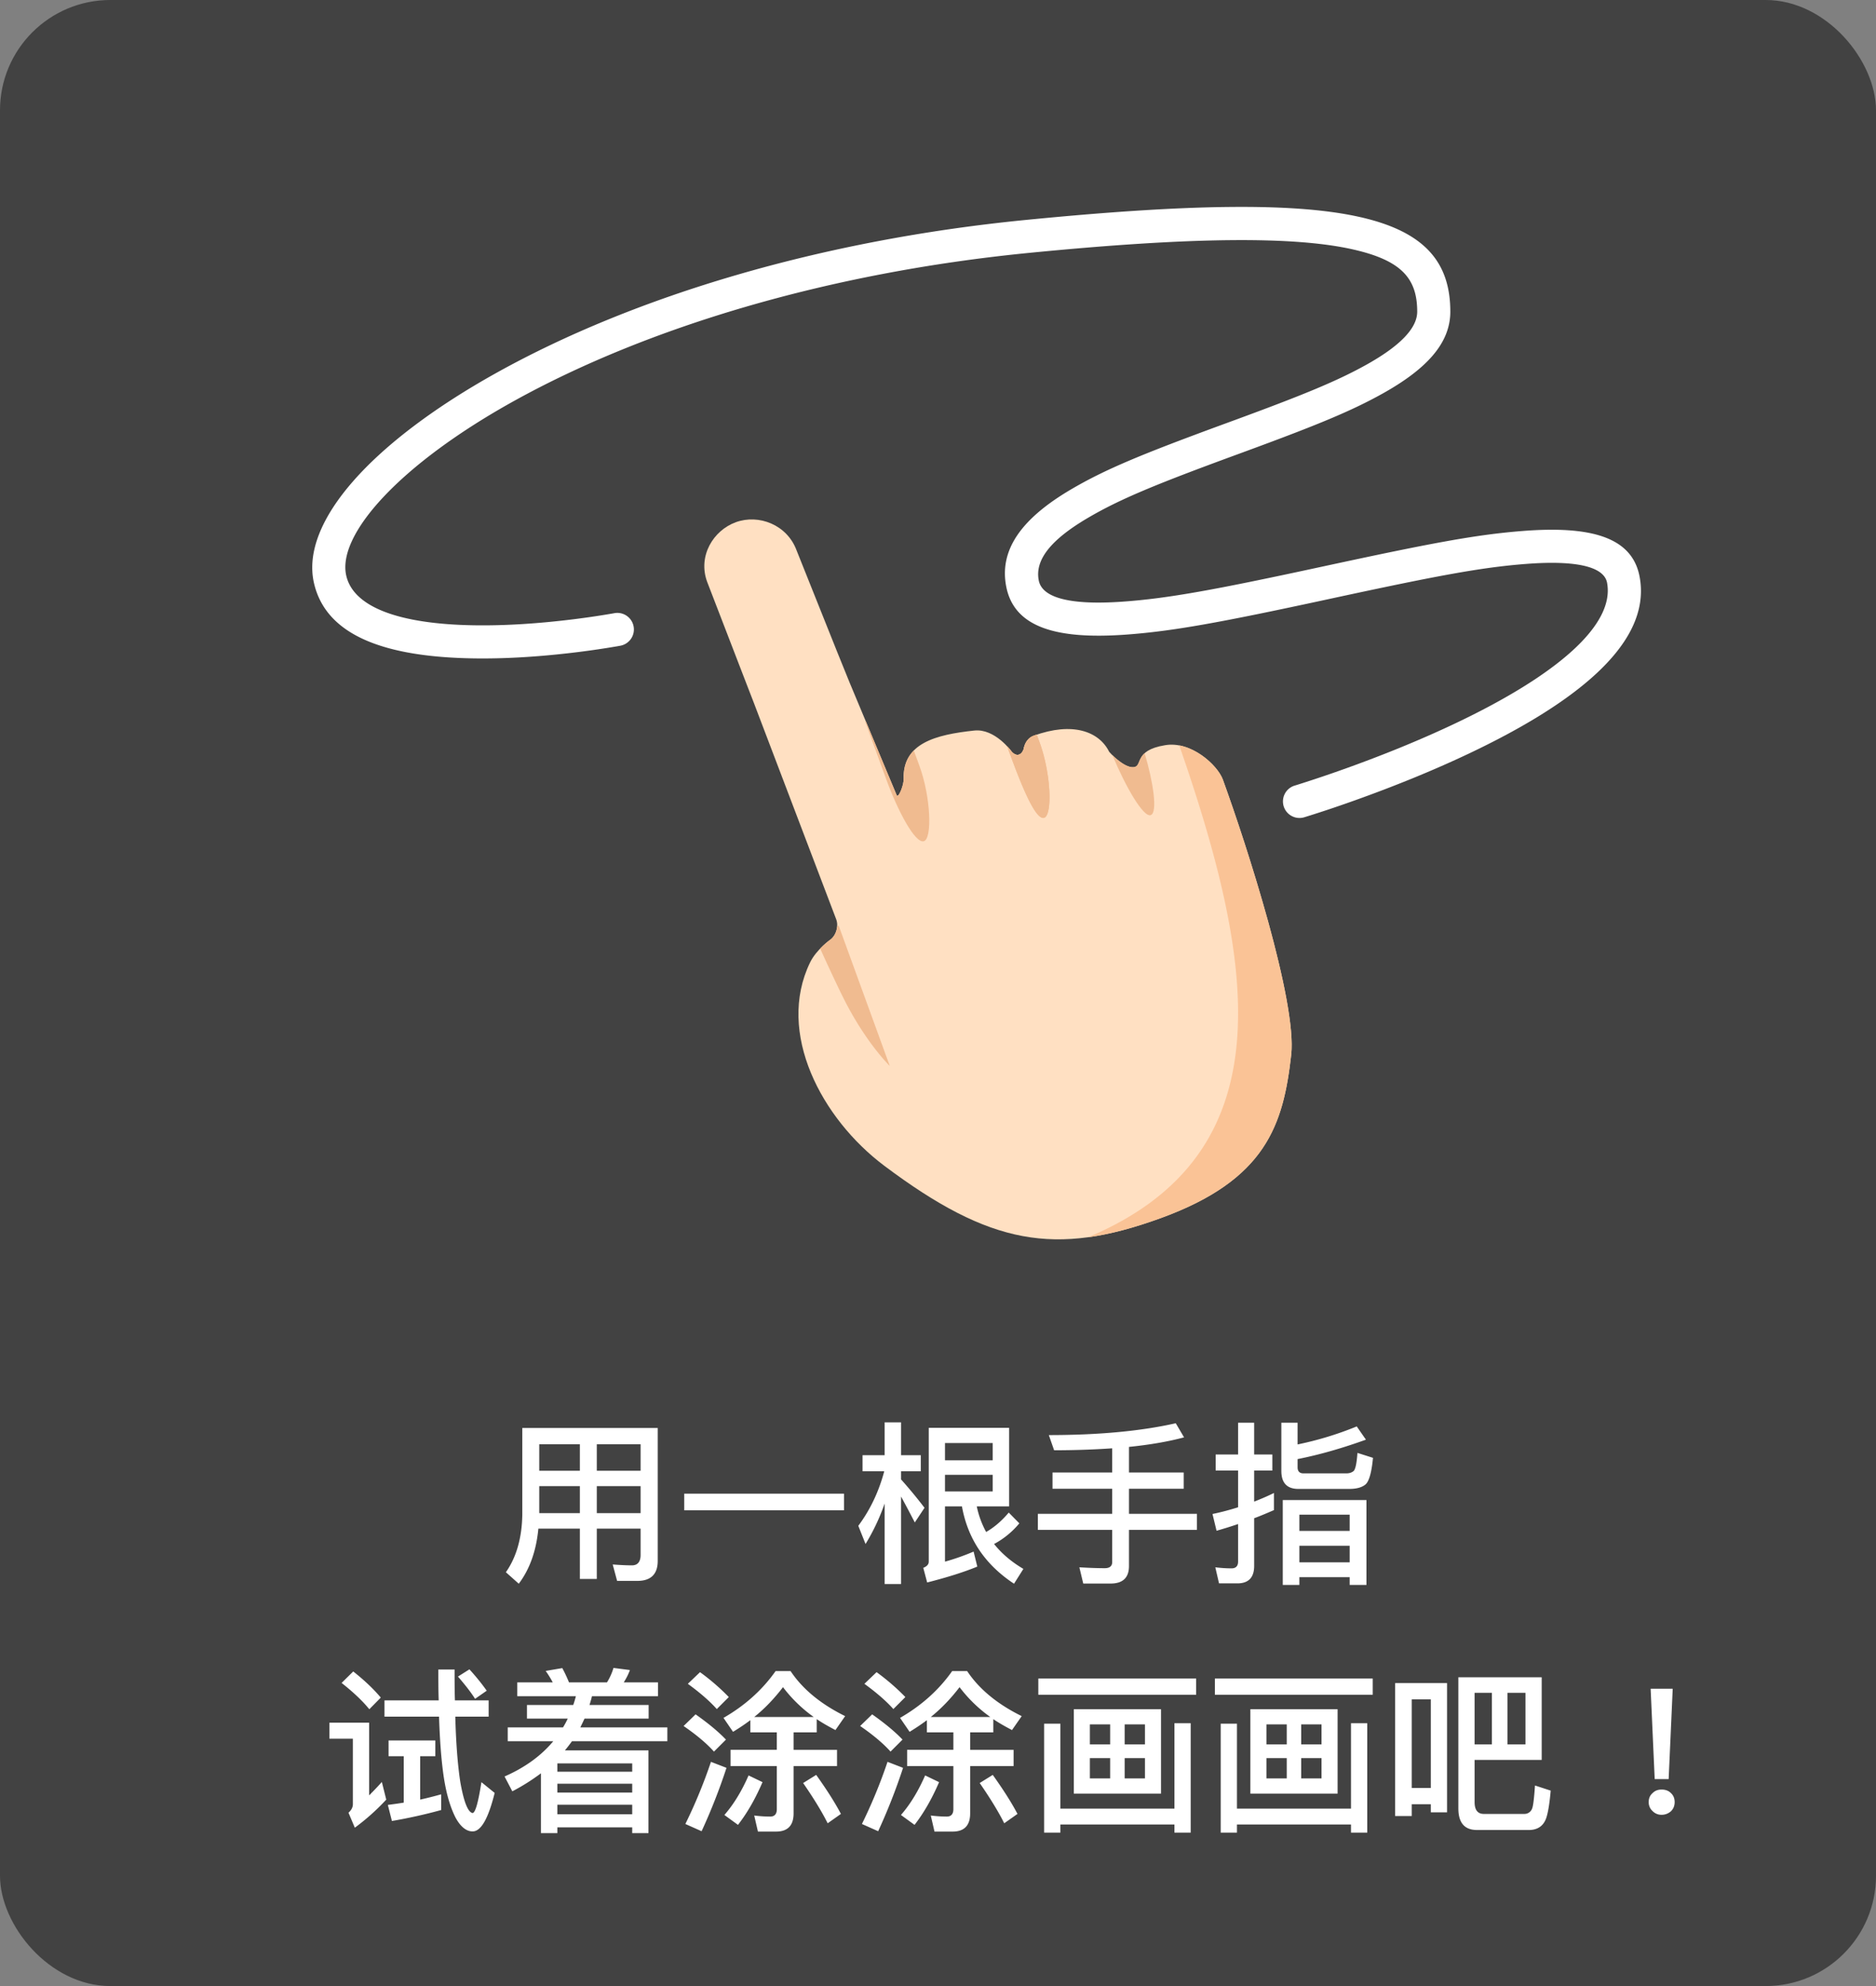 <svg width="170" height="180" viewBox="0 0 170 180" xmlns="http://www.w3.org/2000/svg" xmlns:xlink="http://www.w3.org/1999/xlink"><rect x="0" y="0" width="170" height="180" fill="#808080" stroke="none"/><title>guide_draft@1x</title><defs><path id="a" d="M25.36 72.847c-10.15 0-15.37-2.982-21.922-13.027-3.883-5.955-5.092-14.68-.026-19.606.964-.938 2.492-1.338 2.492-1.338.605-.207 1.089-.89 1.08-1.537L6.68 16.29l-.03-1.436-.195-10.27c0-2.475 2.107-4.175 4.295-4.175 2.189 0 4.296 1.787 4.297 4.311l.31 9.897.107 2.979.518 11.084c.102.252.962-.741 1.099-1.214 1.019-3.067 4.102-2.767 7.514-1.923 1.835.454 2.524 2.943 2.524 2.943.225.59.704.65 1.106.163 0 0 .409-.825 1.274-.825 3.75 0 5.694 1.664 5.922 3.707.003.028.713 1.804 1.578 2.065.865.26.486-1.443 3.37-.894 2.334.403 3.87 3.294 3.87 4.735 0 6.274-.552 21.198-2.715 25.553-2.837 5.71-6.01 9.857-16.164 9.857z"/><path id="b" d="M4.712 39.335a7.154 7.154 0 0 1 1.192-.46c.393-.133.734-.468.923-.864L7 37.925v13.564s-1.154-2.366-1.73-6.35c-.228-1.572-.487-4.864-.558-5.804z"/><path id="c" d="M26.904 27.895v.506c0 3.207.115 6.678.923 6.735.808.058 1.961-3.548 1.961-6.52v-.79a12.33 12.33 0 0 0-.288-.002c-.865 0-1.274.825-1.274.825-.402.487-.88.427-1.106-.163 0 0-.068-.243-.216-.591z"/><path id="d" d="M26.904 27.895v.506c0 3.207.115 6.678.923 6.735.808.058 1.961-3.548 1.961-6.52v-.79a12.33 12.33 0 0 0-.288-.002c-.865 0-1.274.825-1.274.825-.402.487-.88.427-1.106-.163 0 0-.068-.243-.216-.591z"/><path id="e" d="M18.827 25.366v1.52c0 2.97-1.154 6.577-1.962 6.519-.807-.058-1.281-3.312-1.281-6.52v-5.463l.06.006.339 7.252c.102.252.962-.741 1.099-1.214.355-1.07.961-1.73 1.745-2.1z"/></defs><g fill="none" fill-rule="evenodd"><rect opacity=".9" fill="#3B3B3B" width="170" height="180" rx="10"/><path d="M48.866 134.688h3.68v2.448h-3.68v-2.448zm-.08 3.856h3.76v4.56h1.536v-4.56h3.968v2.384c0 .624-.272.944-.784.944-.544 0-1.12-.032-1.744-.08l.4 1.488h1.84c1.216 0 1.84-.608 1.84-1.808v-12.048H47.33v7.84c-.032 2.112-.528 3.856-1.488 5.232l1.168 1.04c.992-1.312 1.584-2.976 1.776-4.992zm9.264-1.408h-3.968v-2.448h3.968v2.448zm0-3.84h-3.968v-2.4h3.968v2.4zm-5.504-2.4v2.4h-3.68v-2.4h3.68zm9.456 4.48v1.504h14.48v-1.504h-14.48zm25.168 1.152c.528 2.944 2.096 5.28 4.72 7.008l.848-1.344c-1.088-.64-1.968-1.392-2.656-2.256a7.657 7.657 0 0 0 2.288-1.872l-.96-.976c-.64.768-1.328 1.344-2.048 1.76a8.351 8.351 0 0 1-.848-2.32h2.928v-7.12h-7.28v12.128c0 .256-.176.432-.496.56l.352 1.328c1.824-.464 3.344-.944 4.544-1.44l-.336-1.36c-.864.368-1.728.672-2.592.912v-5.008h1.536zm-9.008-4.64v1.456h1.968c-.496 1.856-1.28 3.504-2.352 4.944l.656 1.648a18.827 18.827 0 0 0 1.728-3.664v7.296h1.488v-7.936c.352.64.768 1.424 1.248 2.352l.88-1.328a43.586 43.586 0 0 0-2.128-2.576v-.736h1.792v-1.456H81.65v-2.976h-1.488v2.976h-2zm7.472 1.776h4.32v1.504h-4.32v-1.504zm4.32-1.312h-4.32v-1.568h4.32v1.568zm16.592-3.36c-3.104.704-6.944 1.072-11.504 1.072l.48 1.376c1.888 0 3.632-.064 5.264-.176v2.192h-5.408v1.472h5.408v2.272H94.05v1.456h6.736v2.912c0 .368-.224.56-.672.56-.736 0-1.504-.032-2.304-.08l.352 1.472h2.48c1.104 0 1.664-.528 1.664-1.584v-3.28h6.16V137.2h-6.16v-2.272h4.96v-1.472h-4.96v-2.32c1.888-.192 3.552-.48 4.992-.864l-.752-1.28zm11.04 3.248c1.952-.384 4.016-.976 6.192-1.76l-.832-1.2a30.128 30.128 0 0 1-5.36 1.632v-1.968h-1.472v4.368c0 1.088.512 1.632 1.536 1.632h4.624c.64 0 1.12-.128 1.44-.384.336-.256.576-1.072.704-2.432l-1.408-.448c-.064.912-.176 1.456-.336 1.632-.16.144-.384.224-.672.224h-3.888c-.352 0-.528-.192-.528-.544v-.752zm-5.456 11.264c1.008 0 1.52-.528 1.52-1.584v-4.32c.608-.224 1.2-.48 1.792-.736v-1.552c-.576.288-1.184.544-1.792.784v-2.816h1.648v-1.456h-1.648v-2.88h-1.456v2.88h-2.032v1.456h2.032v3.328c-.768.24-1.536.448-2.32.608l.368 1.52a39.466 39.466 0 0 0 1.952-.608v3.408c0 .4-.208.608-.592.608-.464 0-.96-.032-1.472-.096l.336 1.456h1.664zm11.696-7.552h-7.584v7.696h1.504v-.704h4.56v.704h1.52v-7.696zm-6.08 5.648v-1.504h4.56v1.504h-4.56zm0-2.848v-1.472h4.56v1.472h-4.56zm-81.16 20.416v4.208c-.48.08-.96.144-1.44.208l.368 1.456a46.162 46.162 0 0 0 4.464-.992v-1.424c-.624.176-1.264.336-1.904.48v-3.936h1.376v-1.424h-4.24v1.424h1.376zm6.24 6.816c.768 0 1.424-1.168 2-3.488l-1.2-.976c-.288 1.824-.544 2.768-.8 2.8-.432-.08-.8-1.024-1.12-2.848-.224-1.472-.384-3.44-.448-5.888h3.024v-1.472h-3.056c-.032-.88-.032-1.808-.032-2.8h-1.472c0 .96 0 1.904.032 2.8h-4.912v1.472h4.944c.064 2.048.192 3.76.384 5.168.224 1.632.592 2.96 1.104 3.968.448.832.976 1.264 1.552 1.264zm-.288-14.688l-1.04.656c.64.736 1.168 1.408 1.552 2.016l1.056-.736c-.384-.544-.896-1.2-1.568-1.936zm-10.528.192l-1.056 1.04c1.056.832 1.904 1.632 2.512 2.384l1.04-1.056c-.672-.8-1.504-1.584-2.496-2.368zm-2.16 4.64v1.456h2.128v5.92c0 .304-.144.56-.4.784l.576 1.36a20.156 20.156 0 0 0 2.848-2.544l-.4-1.6c-.4.448-.784.848-1.152 1.216v-6.592h-3.6zm17.024-3.648v1.248h5.312a8.926 8.926 0 0 1-.24.8h-4.192v1.232h3.696a7.712 7.712 0 0 1-.432.8H46.01v1.248h4.128c-1.088 1.312-2.56 2.384-4.416 3.2l.704 1.344a18.807 18.807 0 0 0 2.592-1.632v5.424h1.488v-.528h6.784v.528h1.472v-7.504h-7.568c.224-.272.432-.544.64-.832h8.64v-1.248h-7.888c.128-.256.256-.528.384-.8h5.808v-1.232h-5.36c.08-.256.16-.512.224-.8h5.984v-1.248h-3.104c.224-.352.416-.72.56-1.12l-1.488-.192a5.343 5.343 0 0 1-.592 1.312h-3.44c-.192-.48-.4-.912-.608-1.296l-1.504.256c.224.32.448.672.64 1.04h-3.216zm3.632 9.184h6.784v.8h-6.784v-.8zm6.784-1.088h-6.784v-.752h6.784v.752zm0 3.856h-6.784v-.864h6.784v.864zm6.144-12.88l-1.104 1.056c1.12.816 2 1.584 2.624 2.288l1.088-1.088a19.918 19.918 0 0 0-2.608-2.256zm-.4 3.824l-1.088 1.056c1.184.816 2.096 1.584 2.752 2.32l1.088-1.088c-.736-.768-1.664-1.52-2.752-2.288zm1.392 4.304a46.339 46.339 0 0 1-2.32 5.632l1.472.656a53.662 53.662 0 0 0 2.256-5.744l-1.408-.544zM70.33 166c1.056 0 1.584-.56 1.584-1.648v-4.288h3.936v-1.472h-3.936v-1.584h2.096v-1.2c.512.352 1.088.672 1.696.992l.88-1.264c-2.208-1.088-3.856-2.448-4.944-4.08h-1.36c-1.216 1.728-2.8 3.136-4.72 4.24l.864 1.264c.528-.32 1.056-.672 1.568-1.056v1.104h2.4v1.584h-4.192v1.472h4.192v3.904c0 .448-.208.672-.592.672-.48 0-.96-.032-1.456-.096l.336 1.456h1.648zm-1.984-10.384c.96-.768 1.824-1.68 2.608-2.704a12.78 12.78 0 0 0 2.784 2.704h-5.392zm5.616 5.248l-1.184.736c.928 1.344 1.68 2.56 2.224 3.648l1.2-.848c-.528-1.008-1.28-2.192-2.24-3.536zm-6.128.048c-.608 1.392-1.328 2.592-2.192 3.584l1.232.896c.848-1.088 1.584-2.384 2.224-3.872l-1.264-.608zm11.6-9.36l-1.104 1.056c1.12.816 2 1.584 2.624 2.288l1.088-1.088a19.918 19.918 0 0 0-2.608-2.256zm-.4 3.824l-1.088 1.056c1.184.816 2.096 1.584 2.752 2.32l1.088-1.088c-.736-.768-1.664-1.52-2.752-2.288zm1.392 4.304a46.339 46.339 0 0 1-2.32 5.632l1.472.656a53.662 53.662 0 0 0 2.256-5.744l-1.408-.544zM86.33 166c1.056 0 1.584-.56 1.584-1.648v-4.288h3.936v-1.472h-3.936v-1.584h2.096v-1.2c.512.352 1.088.672 1.696.992l.88-1.264c-2.208-1.088-3.856-2.448-4.944-4.08h-1.36c-1.216 1.728-2.8 3.136-4.72 4.24l.864 1.264c.528-.32 1.056-.672 1.568-1.056v1.104h2.4v1.584h-4.192v1.472h4.192v3.904c0 .448-.208.672-.592.672-.48 0-.96-.032-1.456-.096l.336 1.456h1.648zm-1.984-10.384c.96-.768 1.824-1.68 2.608-2.704a12.78 12.78 0 0 0 2.784 2.704h-5.392zm5.616 5.248l-1.184.736c.928 1.344 1.68 2.56 2.224 3.648l1.2-.848c-.528-1.008-1.28-2.192-2.24-3.536zm-6.128.048c-.608 1.392-1.328 2.592-2.192 3.584l1.232.896c.848-1.088 1.584-2.384 2.224-3.872l-1.264-.608zm14.928-1.568h1.84v1.84h-1.84v-1.84zm3.152 1.84v-1.84h1.84v1.84h-1.84zm1.84-3.088h-1.84v-1.808h1.84v1.808zm-3.152-1.808v1.808h-1.84v-1.808h1.84zm-6.512-4.16v1.472h14.304v-1.472H94.09zm12.336 4.048v7.744H96.09v-7.696h-1.472v9.872h1.472v-.736h10.336v.736h1.472v-9.92h-1.472zm-9.12-1.264v7.648h7.904v-7.648h-7.904zm17.456 4.432h1.84v1.84h-1.84v-1.84zm3.152 1.84v-1.84h1.84v1.84h-1.84zm1.84-3.088h-1.84v-1.808h1.84v1.808zm-3.152-1.808v1.808h-1.84v-1.808h1.84zm-6.512-4.16v1.472h14.304v-1.472H110.09zm12.336 4.048v7.744H112.09v-7.696h-1.472v9.872h1.472v-.736h10.336v.736h1.472v-9.92h-1.472zm-9.12-1.264v7.648h7.904v-7.648h-7.904zm17.824-2.368h-4.704v12.048h1.504v-1.072h1.728v.736h1.472v-11.712zm-3.2 9.504v-8.032h1.728v8.032h-1.728zm7.264-8.624v4.672h-1.568v-4.672h1.568zm1.408 4.672v-4.672h1.632v4.672h-1.632zm3.104-6.08h-7.552v11.888c0 1.296.56 1.952 1.68 1.952h4.8c.784-.032 1.296-.432 1.52-1.2.144-.48.272-1.28.368-2.368l-1.424-.464c-.08 1.152-.16 1.84-.256 2.08a.735.735 0 0 1-.688.496h-3.696c-.56 0-.832-.368-.832-1.072v-3.824h6.08v-7.488zm9.872 1.04l.368 8.192h1.264l.368-8.192h-2zm.992 9.136c-.32 0-.592.096-.816.32-.24.208-.352.48-.352.816 0 .32.112.592.352.816.224.224.496.336.816.336.32 0 .608-.112.848-.32.224-.224.336-.496.336-.832 0-.336-.112-.608-.336-.816-.224-.224-.512-.32-.848-.32zM55.694 55.569l-.251.045a75.737 75.737 0 0 1-3.436.507c-3.1.386-6.217.6-9.11.55-6.697-.115-10.854-1.625-11.518-4.489-.865-3.727 4.852-10.1 15.172-15.825C58.643 29.65 75.069 24.71 93.25 22.92c14.771-1.454 24.068-1.52 29.39-.306 4.341.99 5.785 2.61 5.785 5.633 0 1.46-1.479 3.06-4.58 4.794-2.643 1.477-5.696 2.73-11.79 4.972l-.662.243-.662.243c-7.266 2.67-10.586 4.04-13.678 5.858-4.402 2.59-6.566 5.435-5.856 8.878.744 3.603 4.497 4.723 10.717 4.29 4.314-.302 8.673-1.107 18.278-3.182l.296-.064c9.746-2.105 13.704-2.85 17.752-3.166 4.768-.37 7.117.296 7.387 1.692.735 3.81-4.498 8.372-13.81 12.785-3.175 1.505-6.585 2.883-9.995 4.103a117.815 117.815 0 0 1-4.215 1.42l-.316.097a1.5 1.5 0 0 0 .86 2.873 83.533 83.533 0 0 0 1.299-.41c1.022-.33 2.159-.717 3.382-1.155 3.498-1.251 6.996-2.665 10.27-4.217 4.563-2.162 8.318-4.418 11.007-6.762 3.417-2.978 5.085-6.083 4.463-9.302-.684-3.547-4.382-4.596-10.565-4.115-4.238.33-8.254 1.086-18.152 3.225l-.296.063c-9.45 2.042-13.74 2.834-17.854 3.121-4.84.338-7.256-.383-7.57-1.902-.379-1.836 1.02-3.676 4.439-5.686 2.877-1.692 6.108-3.025 13.191-5.628l.663-.243.662-.244c6.248-2.298 9.39-3.587 12.22-5.169 3.96-2.214 6.115-4.546 6.115-7.412 0-9.019-9.436-11.171-38.469-8.313-18.58 1.83-35.402 6.888-47.862 13.8-11.403 6.325-17.922 13.593-16.639 19.126 1.1 4.746 6.409 6.674 14.39 6.81 3.05.052 6.302-.17 9.532-.571a78.723 78.723 0 0 0 3.585-.53c.139-.025.236-.042.289-.053a1.5 1.5 0 0 0-.558-2.947z" fill="#FFF"/><g transform="rotate(-20 171.761 -134.738)"><use fill="#FFE0C2" xlink:href="#a"/><use xlink:href="#a"/></g><g transform="rotate(-20 171.761 -134.738)"><use fill="#F0BB90" xlink:href="#b"/><use xlink:href="#b"/></g><g transform="rotate(-20 171.761 -134.738)"><use fill="#F0BB90" xlink:href="#c"/><use xlink:href="#c"/></g><g transform="rotate(-20 171.761 -134.738)"><use fill="#F0BB90" xlink:href="#d"/><use xlink:href="#d"/></g><g transform="rotate(-20 171.761 -134.738)"><use fill="#F0BB90" xlink:href="#e"/><use xlink:href="#e"/></g><path d="M100.807 68.446c1.19 2.854 2.807 5.67 3.473 5.428.652-.237.208-3.059-.555-5.61-.638.577-.425 1.237-1.024 1.27-.638.037-1.461-.665-1.894-1.088z" fill="#F0BB90"/><path d="M114.92 83.538a182.374 182.374 0 0 0-4.102-12.87c-.401-1.101-2.085-2.756-3.954-3.11 6.99 20.113 9.653 37.044-8.26 44.577 2.045-.28 4.202-.868 6.584-1.735 9.542-3.473 11.105-8.456 11.818-14.791.272-2.416-.74-7.177-2.086-12.071z" fill="#FAC396"/></g></svg>